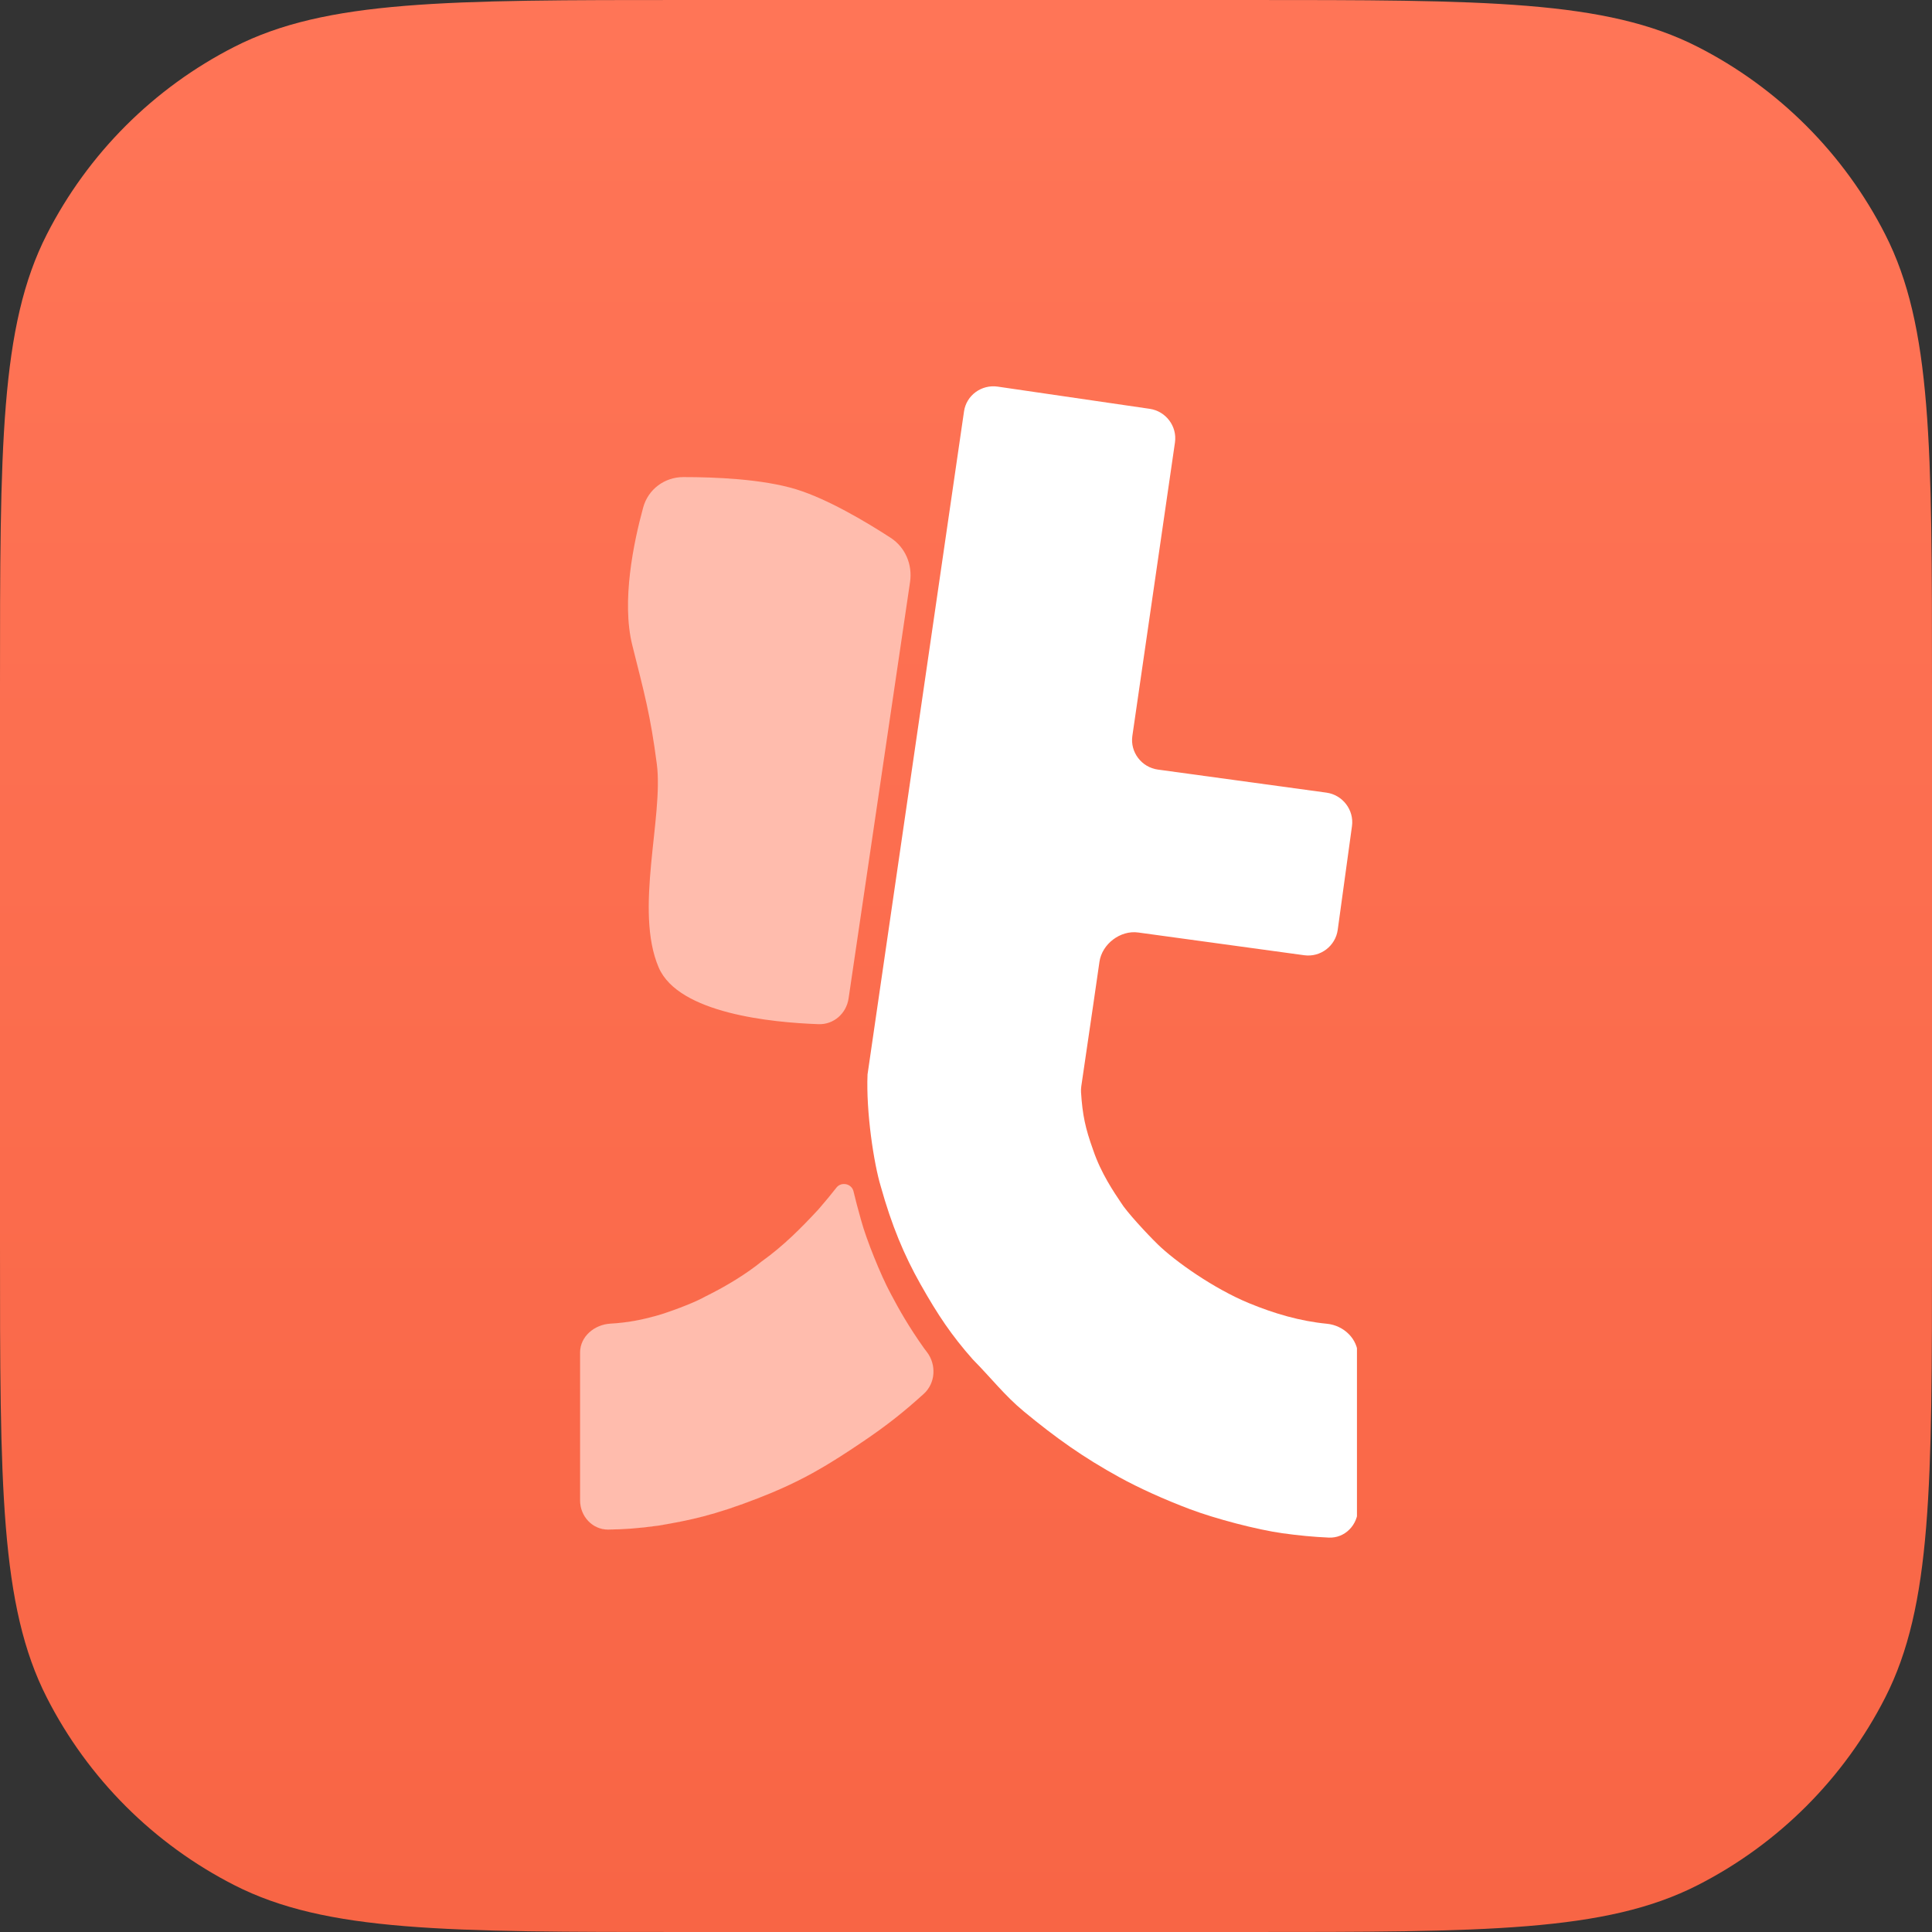<svg width="379" height="379" viewBox="0 0 379 379" fill="none" xmlns="http://www.w3.org/2000/svg">
<rect x="0" y="0" width="379" height="379" fill="#333333" stroke="none"/>
<g clip-path="url(#clip0_8046_379)">
<path d="M0 134.756C0 87.587 0 64.002 9.18 45.986C17.254 30.139 30.139 17.254 45.986 9.18C64.002 0 87.587 0 134.756 0H244.244C291.413 0 314.998 0 333.014 9.18C348.861 17.254 361.746 30.139 369.82 45.986C379 64.002 379 87.587 379 134.756V244.244C379 291.413 379 314.998 369.82 333.014C361.746 348.861 348.861 361.746 333.014 369.82C314.998 379 291.413 379 244.244 379H134.756C87.587 379 64.002 379 45.986 369.82C30.139 361.746 17.254 348.861 9.18 333.014C0 314.998 0 291.413 0 244.244V134.756Z" fill="url(#paint0_linear_8046_379)"/>
<g clip-path="url(#clip1_8046_379)">
<path d="M166.465 195.869L178.525 114.171C179.027 110.77 177.598 107.369 174.714 105.497C169.948 102.406 162.361 97.878 156.145 95.977C149.531 93.955 140.144 93.584 134.056 93.589C130.364 93.592 127.152 95.98 126.176 99.54C124.294 106.405 121.886 117.98 124.042 126.587C126.406 136.03 127.594 140.233 128.848 149.886C130.195 160.247 124.384 178.598 129.225 189.809C133.118 198.826 151.478 200.595 160.577 200.911C163.552 201.015 166.03 198.814 166.465 195.869Z" fill="#FFBCAD"/>
<path d="M170.185 210.769C173.097 190.887 184.916 109.454 189.113 80.696C189.575 77.529 192.561 75.382 195.728 75.845L225.547 80.2C228.713 80.663 230.952 83.631 230.492 86.797L222.134 144.367C221.671 147.554 223.951 150.533 227.141 150.969L260.204 155.492C263.377 155.926 265.653 158.888 265.217 162.061L262.42 182.412C261.984 185.583 259.027 187.824 255.856 187.389L223.269 182.927C219.77 182.447 216.184 185.186 215.679 188.681C212.756 208.902 216.247 184.798 212.12 213.067C212.064 213.452 212.041 213.872 212.066 214.26C212.349 218.737 212.91 221.334 214.434 225.57C215.983 230.181 218.579 233.94 219.897 235.916C220.943 237.659 224.976 242.012 227.104 244.091C230.552 247.462 238.147 252.809 245.005 255.638C249.976 257.688 255.03 259.169 260.297 259.68C263.6 260.001 266.393 262.649 266.393 265.968V295.947C266.393 299.114 263.849 301.77 260.685 301.63C257.682 301.497 254.729 301.216 251.592 300.778C246.593 300.081 238.457 297.95 233.419 296.051C228.382 294.152 223.413 291.892 219.626 289.813C212.497 285.899 207.091 282.041 200.833 276.871C197.121 273.804 194.401 270.284 190.837 266.681C186.691 261.993 184.005 258.005 180.569 251.918C177.354 246.224 174.912 240.372 172.781 232.739C171.424 228.283 169.875 218.131 170.185 210.769Z" fill="white"/>
<path d="M129.693 257.847C125.934 258.971 123.067 259.472 119.735 259.669C116.614 259.852 113.807 262.187 113.807 265.313L113.807 279.604C113.807 279.604 113.807 279.604 113.807 294.353C113.807 297.43 116.21 300.065 119.287 300.045C122.187 300.026 125.243 299.815 129.189 299.268C135.117 298.26 140.038 297.292 148.95 293.805C157.579 290.428 162.589 287.295 169.253 282.8C174.045 279.569 177.463 276.827 181.221 273.41C183.511 271.327 183.716 267.741 181.851 265.27C181.678 265.04 181.497 264.802 181.304 264.551C178.32 260.366 176.305 256.801 174.717 253.779C172.741 250.137 169.912 243.046 168.943 239.481C168.244 237.026 167.763 235.157 167.421 233.707C167.066 232.205 165.062 231.764 164.1 232.972L164.1 232.972C162.589 234.87 162.434 235.064 160.574 237.234C157.203 240.876 153.716 244.402 149.376 247.502C146.587 249.788 142.518 252.307 138.488 254.283C136.667 255.329 132.948 256.801 129.693 257.847Z" fill="#FFBCAD" stroke="white" stroke-width="0.008" stroke-linecap="round"/>
</g>
</g>
<defs>
<linearGradient id="paint0_linear_8046_379" x1="189.5" y1="0" x2="189.5" y2="379" gradientUnits="userSpaceOnUse">
<stop stop-color="#FF7557"/>
<stop offset="1" stop-color="#F86545"/>
</linearGradient>
<clipPath id="clip0_8046_379">
<rect width="379" height="379" fill="white"/>
</clipPath>
<clipPath id="clip1_8046_379">
<rect width="152.528" height="228.791" fill="white" transform="translate(113.666 75)"/>
</clipPath>
</defs>
</svg>

